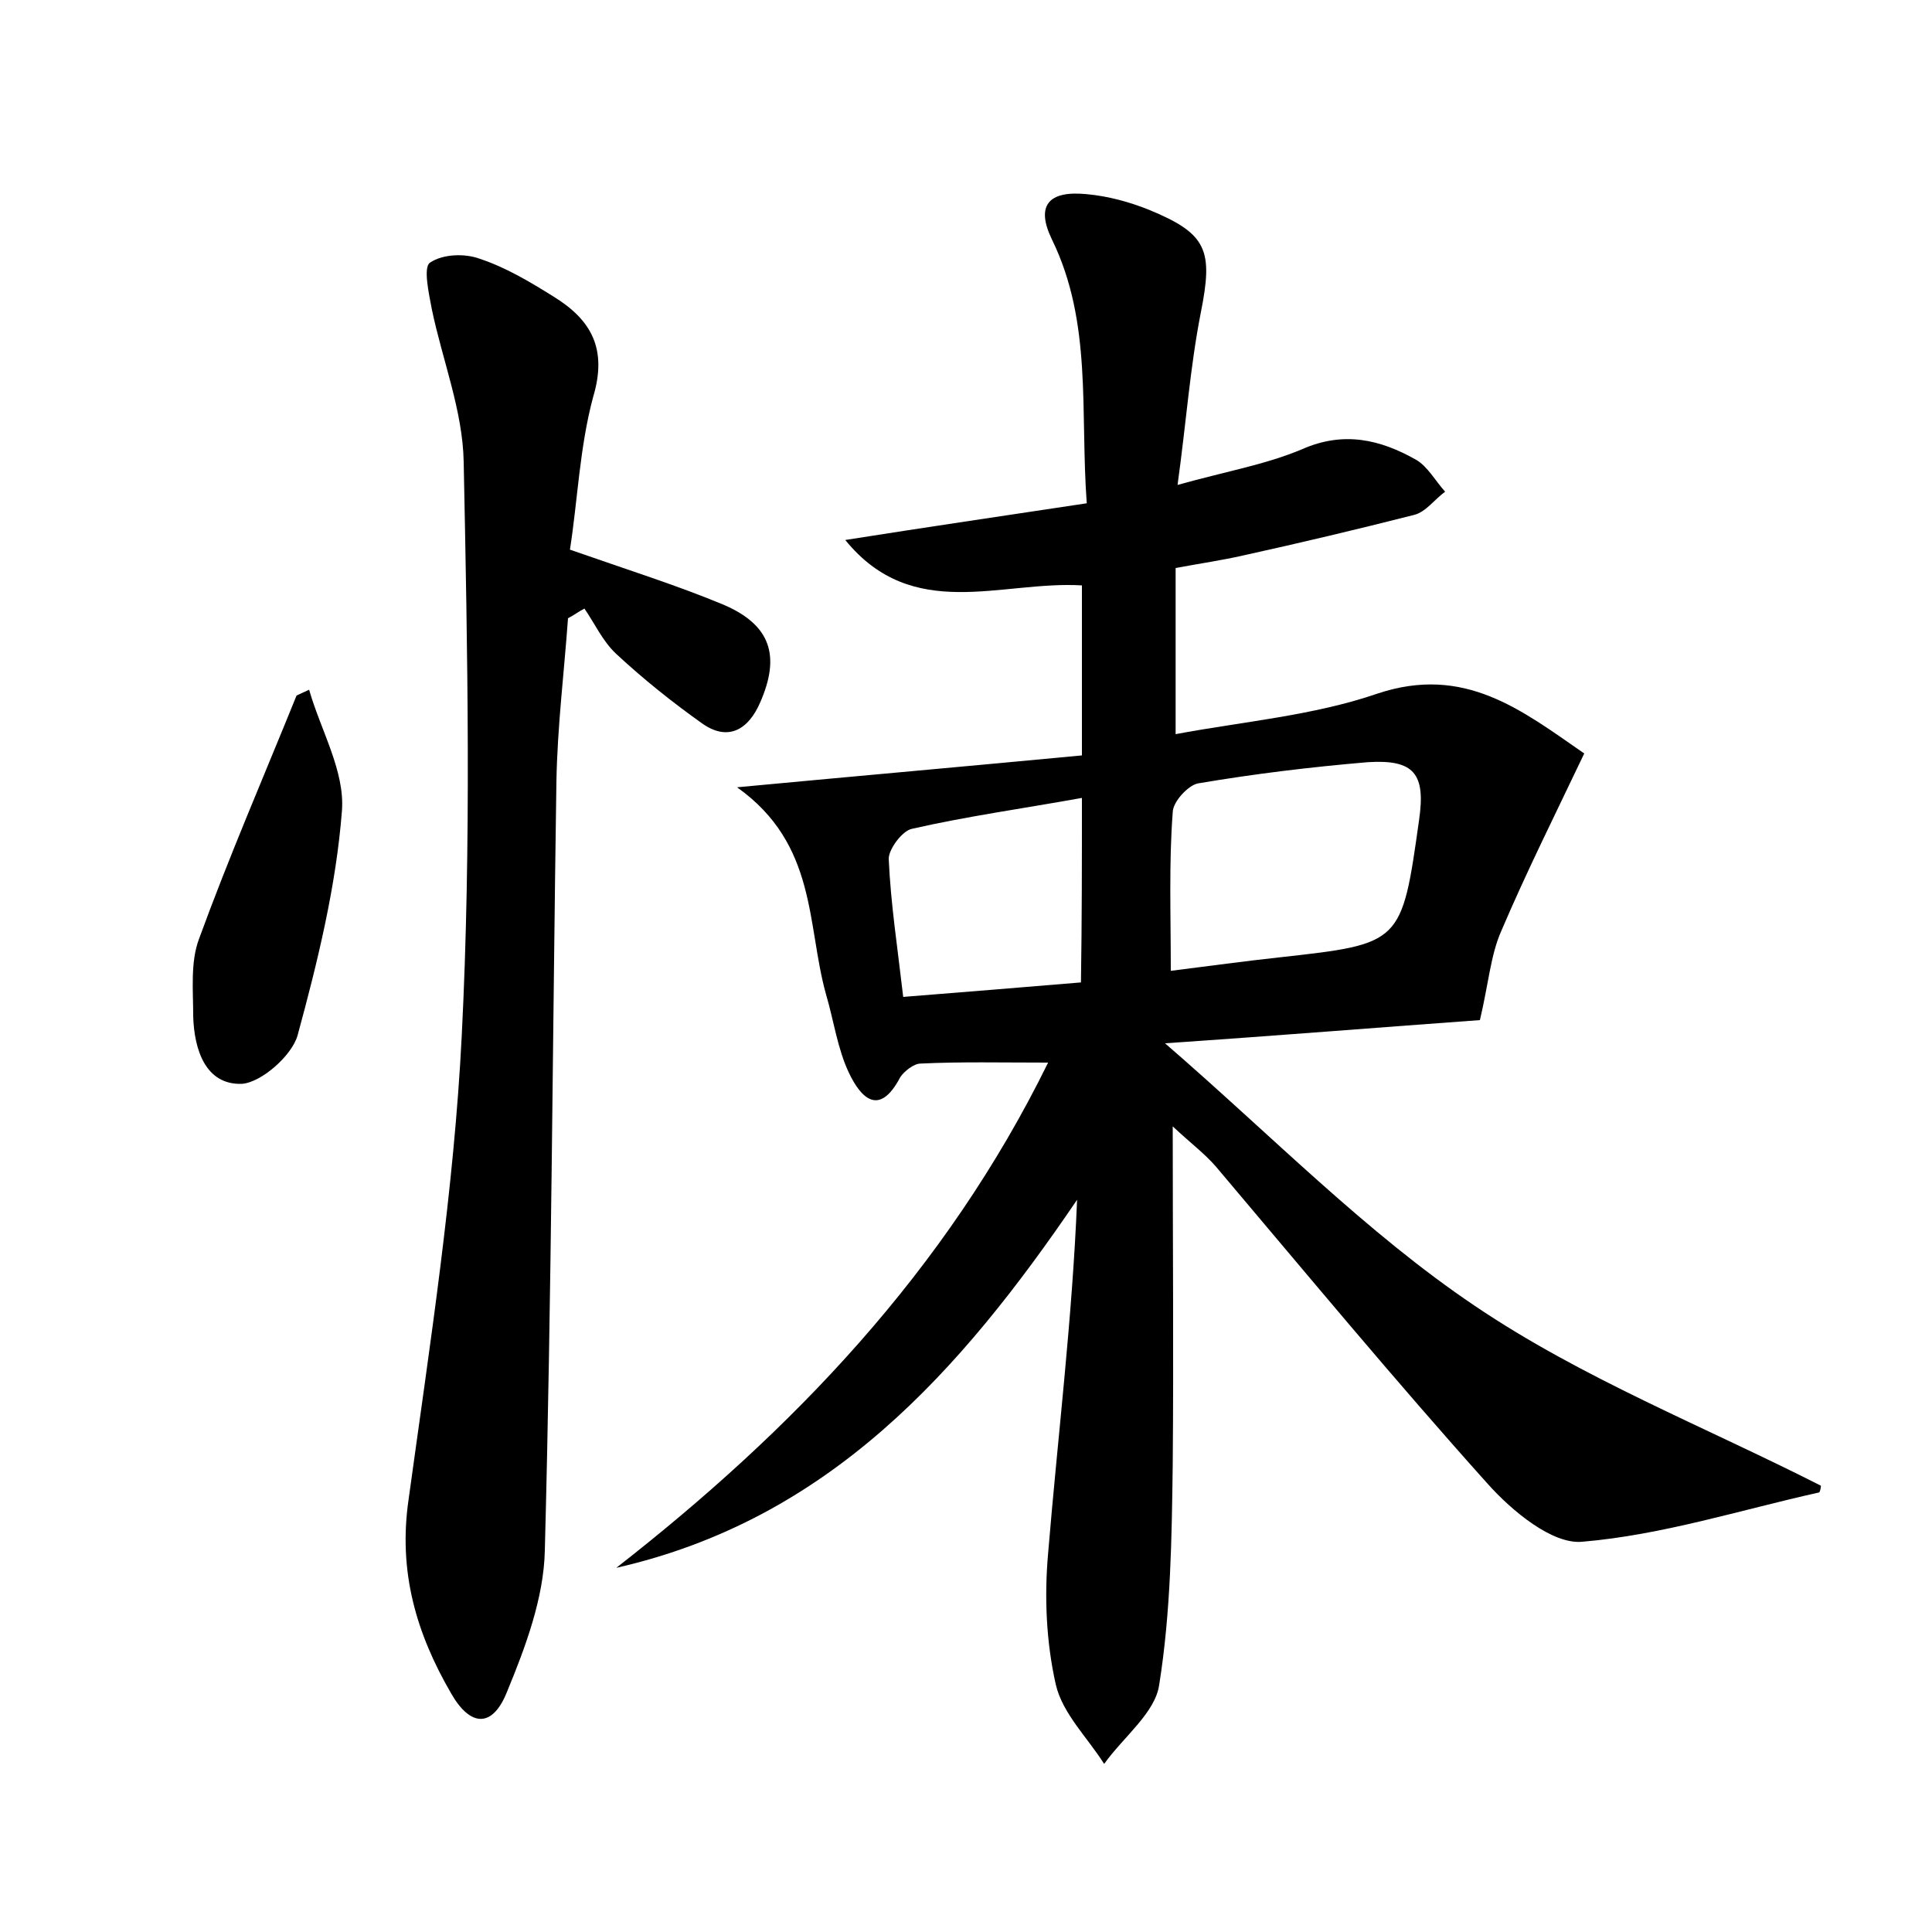 <?xml version="1.0" encoding="utf-8"?>
<!-- Generator: Adobe Illustrator 22.0.0, SVG Export Plug-In . SVG Version: 6.00 Build 0)  -->
<svg version="1.1" id="图层_1" xmlns="http://www.w3.org/2000/svg" xmlns:xlink="http://www.w3.org/1999/xlink" x="0px" y="0px"
	 viewBox="0 0 200 200" style="enable-background:new 0 0 200 200;" xml:space="preserve">
<style type="text/css">
	.st0{fill:#FFFFFF;}
</style>
<g>
	
	<path d="M108.5,110c-4.9,0-9-0.1-13.2,0.1c-0.7,0-1.7,0.8-2.1,1.4c-2.2,4.2-4.1,2.1-5.3-0.4c-1.2-2.5-1.6-5.5-2.4-8.2
		c-2-7.2-0.9-15.5-9.2-21.4c12.8-1.2,24.1-2.2,35.7-3.3c0-6.1,0-11.7,0-17.6c-8.4-0.5-17.5,3.9-24.5-4.7c8.2-1.3,16.4-2.5,25-3.8
		c-0.7-9.5,0.6-18.7-3.6-27.3c-1.7-3.5-0.4-5.1,3.6-4.7c2.2,0.2,4.4,0.8,6.4,1.6c6.1,2.5,6.7,4.2,5.4,10.7
		c-1.1,5.6-1.5,11.3-2.4,17.8c5-1.4,9.1-2.1,12.9-3.7c4.3-1.9,8.1-1,11.8,1.1c1.2,0.7,2,2.2,3,3.3c-1.1,0.8-2,2.1-3.2,2.4
		c-5.9,1.5-11.8,2.9-17.7,4.2c-2.2,0.5-4.3,0.8-7,1.3c0,5.6,0,11.2,0,17.2c6.9-1.3,14.2-1.9,20.9-4.2c9-3,14.9,1.7,21.4,6.2
		c-3,6.3-6,12.3-8.6,18.4c-1.1,2.5-1.3,5.4-2.2,9.2c-9.7,0.7-20.8,1.6-32.6,2.4c11.1,9.6,20.8,19.6,32.1,27.2
		c11.1,7.5,23.8,12.5,35.8,18.6c0,0.2-0.1,0.7-0.2,0.7c-8.1,1.8-16.2,4.4-24.5,5.1c-3.1,0.3-7.3-3.2-9.8-6
		c-9.6-10.7-18.8-21.8-28.1-32.8c-1.2-1.4-2.7-2.5-4.5-4.2c0,12.2,0.1,23.6,0,35c-0.1,7.6-0.2,15.3-1.4,22.8
		c-0.4,2.9-3.7,5.4-5.7,8.2c-1.7-2.7-4.3-5.2-5-8.2c-1-4.4-1.2-9.1-0.8-13.6c1-12.1,2.5-24.2,3-36.6c-12.1,17.8-25.7,33.1-47.7,38.1
		C82,148.1,97.9,131.6,108.5,110z M121.2,100.5c4-0.5,7.6-1,11.3-1.4c12.6-1.4,12.6-1.4,14.4-14.2c0.7-4.8-0.5-6.3-5.3-6
		c-5.9,0.5-11.7,1.2-17.6,2.2c-1,0.2-2.6,1.9-2.6,3C121,89.3,121.2,94.6,121.2,100.5z M112,82.6c-6.1,1.1-11.9,1.9-17.6,3.2
		c-1,0.2-2.4,2.1-2.4,3.1c0.2,4.6,0.9,9.1,1.5,14.3c6.3-0.5,12.4-1,18.4-1.5C112,95.1,112,89.1,112,82.6z"/>
	<path d="M59,56.9c6,2.1,11.1,3.7,15.9,5.7c4.9,2.1,5.9,5.3,3.8,10.1c-1.2,2.8-3.3,4.1-6,2.2c-3.1-2.2-6.1-4.6-8.9-7.2
		c-1.4-1.3-2.2-3.1-3.3-4.7c-0.6,0.3-1.1,0.7-1.7,1c-0.4,5.6-1.1,11.2-1.2,16.9c-0.4,26.5-0.5,53.1-1.2,79.6c-0.1,4.9-2,10-3.9,14.6
		c-1.5,3.8-3.8,3.7-5.8,0.2c-3.6-6.2-5.5-12.6-4.4-20.1c2.2-16,4.7-32,5.5-48c1-19.8,0.6-39.6,0.2-59.4c-0.1-5.3-2.2-10.5-3.3-15.8
		c-0.3-1.6-0.9-4.3-0.2-4.8c1.3-0.9,3.6-1,5.2-0.4c2.7,0.9,5.2,2.4,7.6,3.9c3.9,2.4,5.6,5.4,4.1,10.4C60,46.3,59.8,51.8,59,56.9z"/>
	<path d="M32,71.4c1.2,4.2,3.7,8.4,3.4,12.5c-0.6,7.8-2.5,15.6-4.6,23.3c-0.6,2.1-3.8,4.9-5.8,5c-3.7,0.1-4.9-3.5-5-7
		c0-2.7-0.3-5.6,0.6-8c3.1-8.5,6.7-16.8,10.1-25.2C31.1,71.8,31.6,71.6,32,71.4z"/>
	
	
</g>
</svg>
